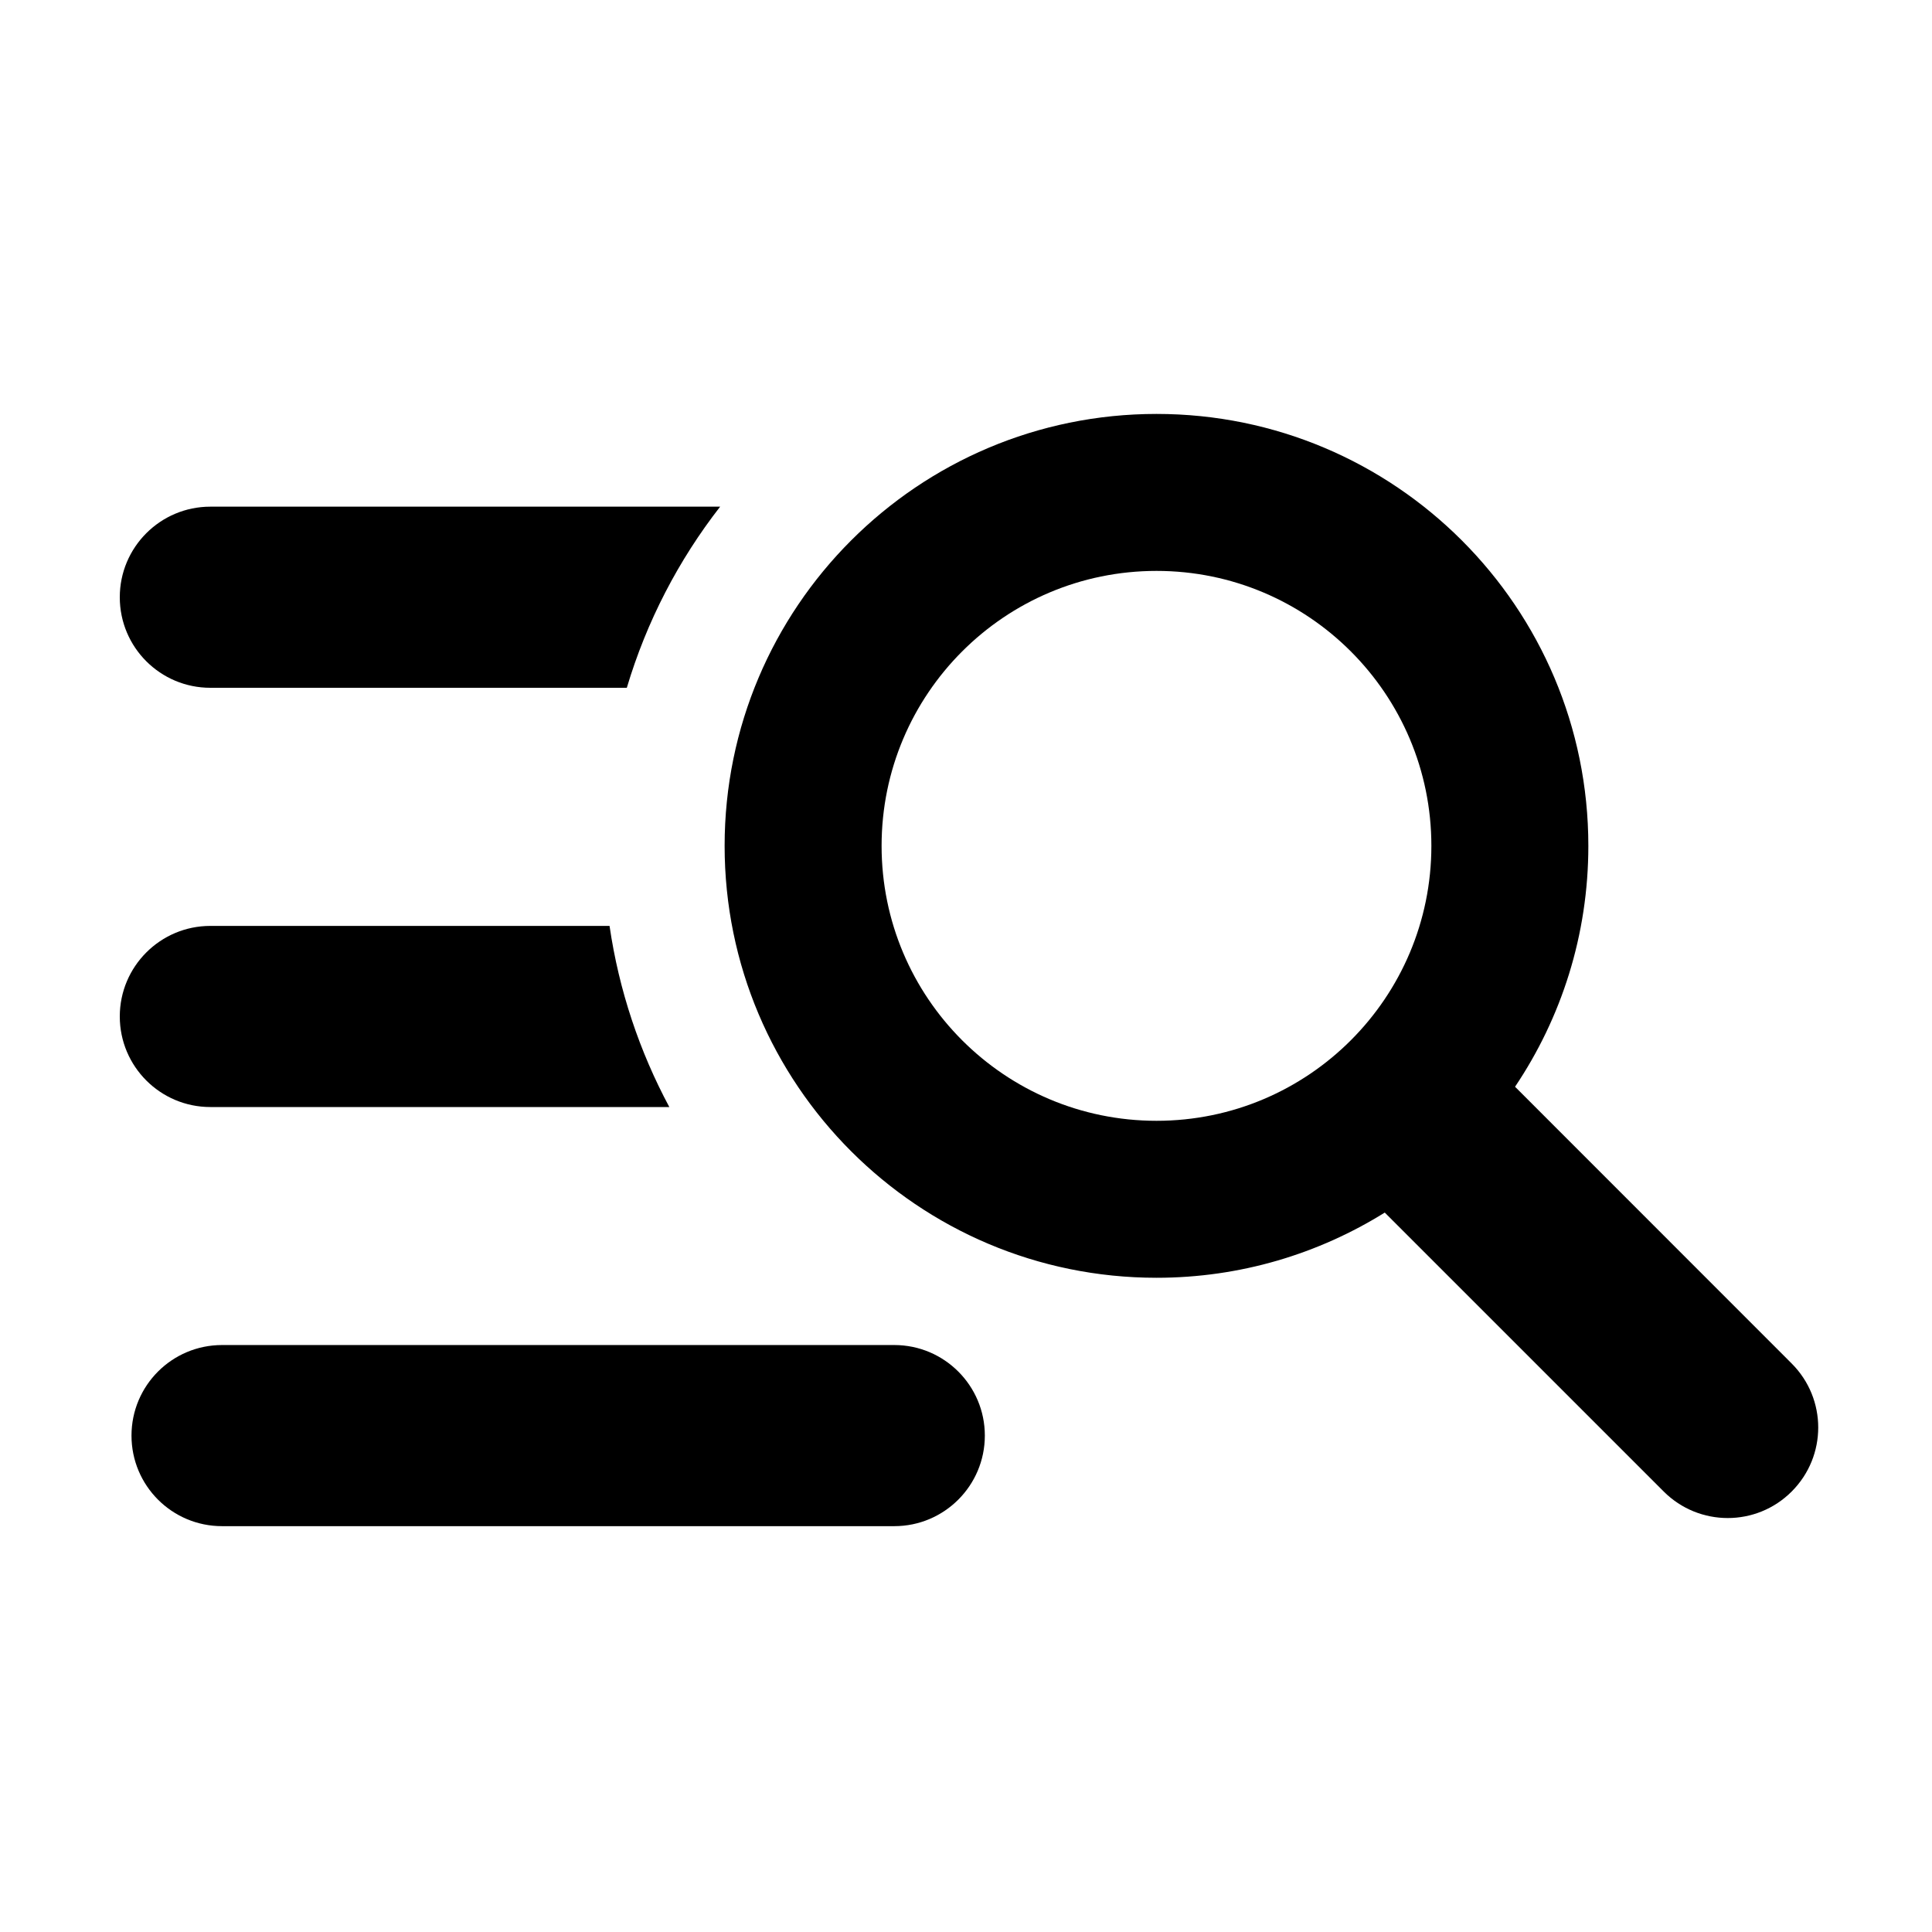 <svg width="16" height="16" viewBox="0 0 16 16" fill="none" xmlns="http://www.w3.org/2000/svg">
<path fill-rule="evenodd" clip-rule="evenodd" d="M6.001 7.005C6.001 5.03 7.602 3.428 9.578 3.428C11.553 3.428 13.154 5.03 13.154 7.005C13.154 7.744 12.93 8.43 12.547 9L14.838 11.292C15.131 11.585 15.131 12.059 14.838 12.352C14.546 12.645 14.071 12.645 13.778 12.352L11.468 10.042C10.919 10.384 10.271 10.582 9.578 10.582C7.602 10.582 6.001 8.98 6.001 7.005ZM9.578 4.728C8.32 4.728 7.301 5.748 7.301 7.005C7.301 8.262 8.32 9.282 9.578 9.282C10.835 9.282 11.854 8.262 11.854 7.005C11.854 5.748 10.835 4.728 9.578 4.728Z" fill="black"/>
<path d="M5.964 4.196H1.742C1.328 4.196 0.992 4.532 0.992 4.946C0.992 5.361 1.328 5.696 1.742 5.696H5.191C5.355 5.146 5.619 4.639 5.964 4.196Z" fill="black"/>
<path d="M5.048 7.668H1.742C1.328 7.668 0.992 8.004 0.992 8.418C0.992 8.832 1.328 9.168 1.742 9.168H5.543C5.297 8.709 5.126 8.203 5.048 7.668Z" fill="black"/>
<path d="M1.839 11.139C1.424 11.139 1.089 11.475 1.089 11.889C1.089 12.303 1.424 12.639 1.839 12.639H7.406C7.82 12.639 8.156 12.303 8.156 11.889C8.156 11.475 7.82 11.139 7.406 11.139H1.839Z" fill="black"/>
</svg>

